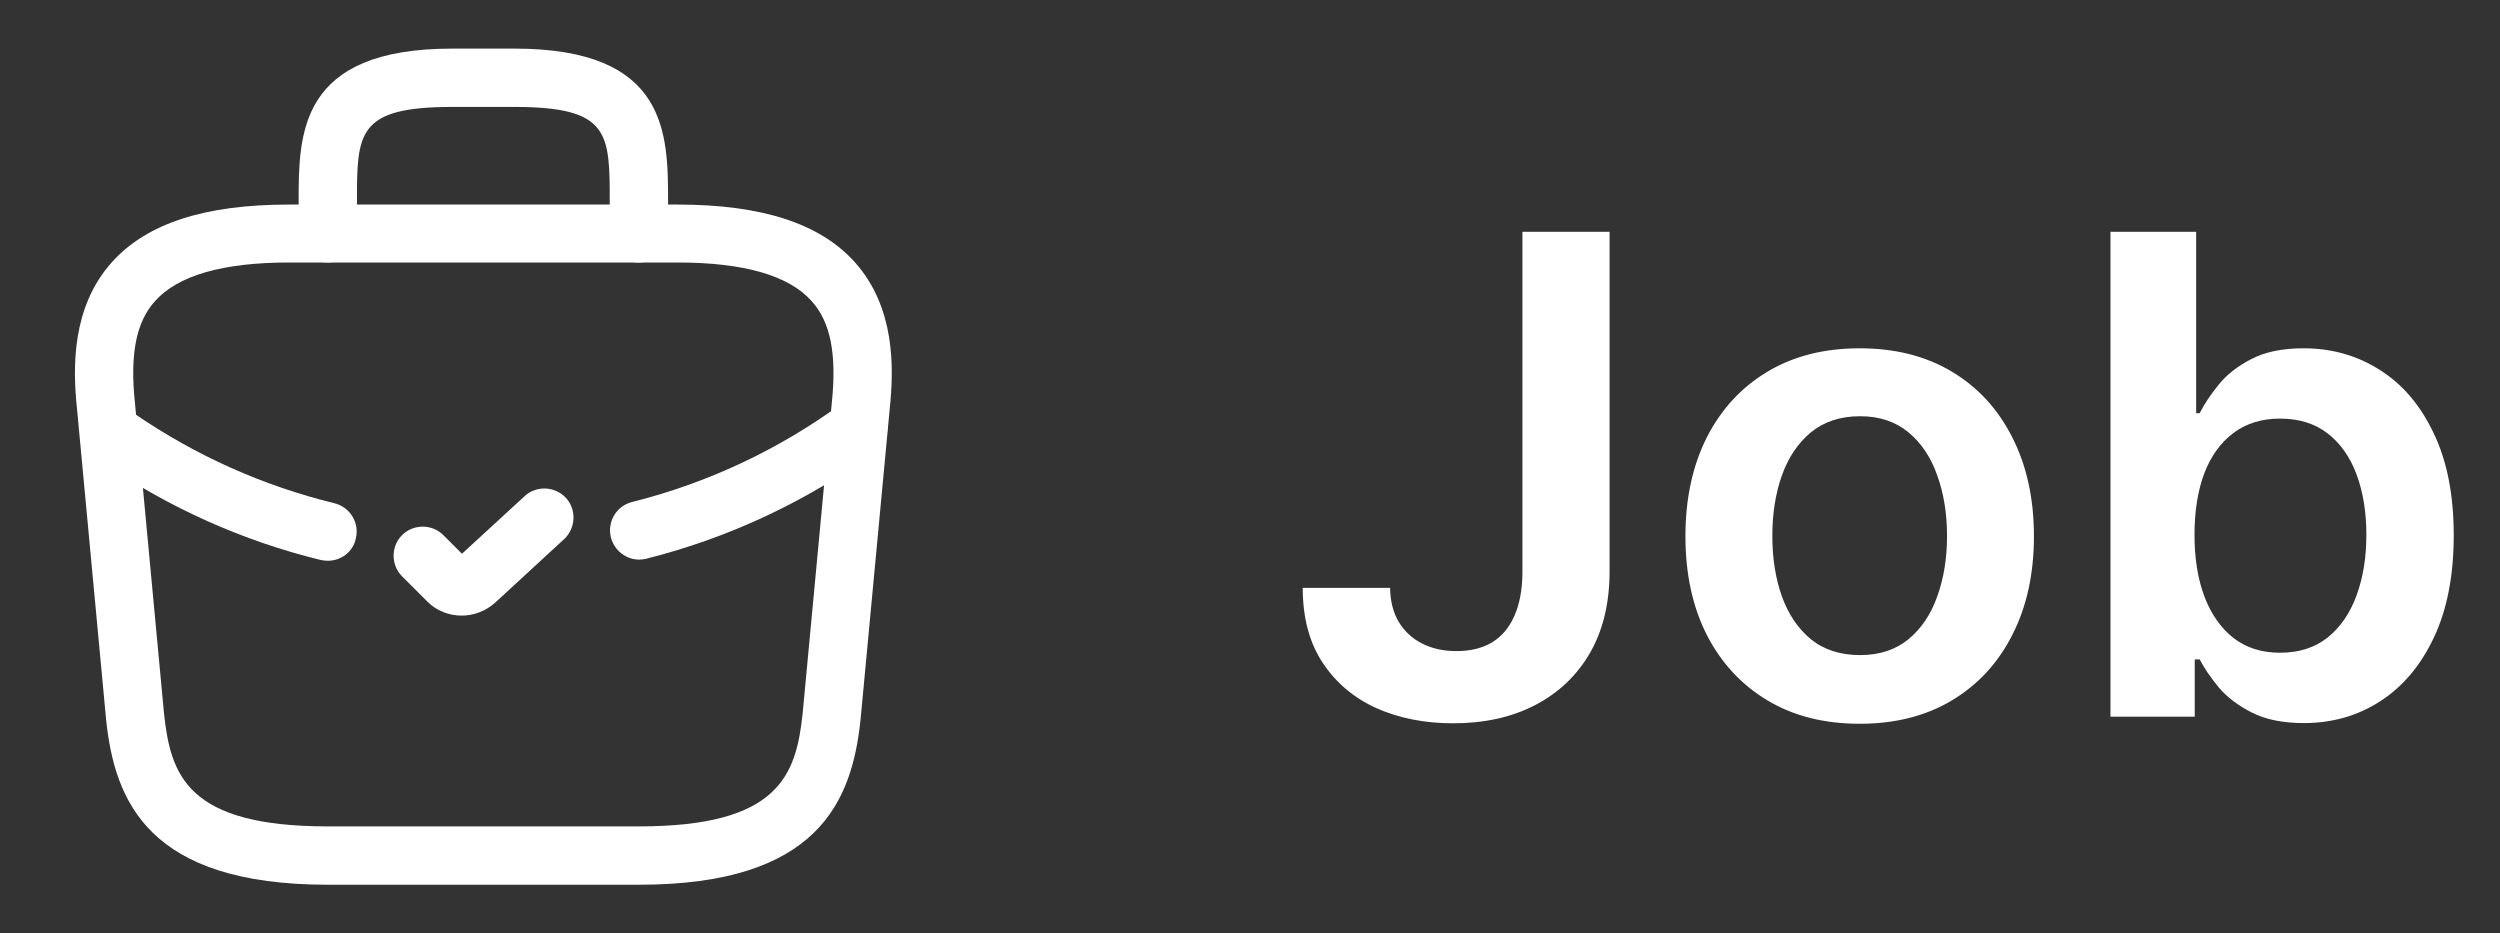 <svg width="75" height="28" viewBox="0 0 75 28" fill="none" xmlns="http://www.w3.org/2000/svg">
<rect x="0" y="0" width="75" height="28" fill="#333333" stroke="none"/>
<path d="M13.847 18.468C13.474 18.468 13.101 18.328 12.821 18.048L12.062 17.29C11.724 16.951 11.724 16.391 12.062 16.053C12.401 15.715 12.961 15.715 13.299 16.053L13.859 16.613L15.737 14.886C16.087 14.56 16.647 14.583 16.974 14.933C17.301 15.283 17.277 15.843 16.927 16.17L14.851 18.083C14.559 18.34 14.209 18.468 13.847 18.468Z" fill="white"/>
<path d="M19.167 26.542H9.834C4.444 26.542 3.441 24.033 3.184 21.595L2.309 12.25C2.181 11.025 2.146 9.217 3.359 7.863C4.409 6.697 6.147 6.137 8.667 6.137H20.334C22.866 6.137 24.604 6.708 25.642 7.863C26.856 9.217 26.821 11.025 26.692 12.262L25.817 21.583C25.561 24.033 24.557 26.542 19.167 26.542ZM8.667 7.875C6.696 7.875 5.342 8.26 4.654 9.03C4.082 9.66 3.896 10.628 4.047 12.075L4.922 21.42C5.121 23.263 5.622 24.792 9.834 24.792H19.167C23.367 24.792 23.881 23.263 24.079 21.408L24.954 12.087C25.106 10.628 24.919 9.66 24.347 9.03C23.659 8.26 22.306 7.875 20.334 7.875H8.667Z" fill="white"/>
<path d="M19.167 7.875C18.689 7.875 18.292 7.478 18.292 7V6.066C18.292 3.99 18.292 3.208 15.434 3.208H13.567C10.709 3.208 10.709 3.99 10.709 6.066V7C10.709 7.478 10.312 7.875 9.834 7.875C9.356 7.875 8.959 7.478 8.959 7V6.066C8.959 4.013 8.959 1.458 13.567 1.458H15.434C20.042 1.458 20.042 4.013 20.042 6.066V7C20.042 7.478 19.646 7.875 19.167 7.875Z" fill="white"/>
<path d="M19.179 16.788C18.782 16.788 18.432 16.52 18.327 16.123C18.211 15.656 18.491 15.178 18.957 15.061C21.232 14.49 23.344 13.498 25.234 12.121C25.619 11.841 26.167 11.923 26.459 12.32C26.739 12.705 26.657 13.253 26.261 13.545C24.184 15.05 21.874 16.135 19.377 16.765C19.319 16.776 19.249 16.788 19.179 16.788Z" fill="white"/>
<path d="M9.834 16.823C9.764 16.823 9.694 16.812 9.624 16.8C7.279 16.228 5.074 15.237 3.056 13.86C2.659 13.592 2.554 13.043 2.823 12.647C3.091 12.25 3.639 12.145 4.036 12.413C5.879 13.673 7.886 14.572 10.033 15.097C10.499 15.213 10.791 15.68 10.674 16.158C10.592 16.555 10.231 16.823 9.834 16.823Z" fill="white"/>
<path d="M45.673 6.955H48.287V17.182C48.282 18.119 48.083 18.927 47.69 19.604C47.297 20.276 46.748 20.794 46.043 21.159C45.342 21.519 44.525 21.699 43.592 21.699C42.74 21.699 41.973 21.547 41.291 21.244C40.614 20.937 40.077 20.482 39.679 19.881C39.281 19.279 39.082 18.531 39.082 17.636H41.703C41.708 18.029 41.793 18.368 41.959 18.652C42.129 18.936 42.364 19.154 42.662 19.305C42.96 19.457 43.303 19.533 43.692 19.533C44.113 19.533 44.471 19.445 44.764 19.27C45.058 19.09 45.28 18.825 45.432 18.474C45.588 18.124 45.669 17.693 45.673 17.182V6.955ZM55.791 21.713C54.725 21.713 53.802 21.479 53.021 21.01C52.239 20.541 51.633 19.885 51.202 19.043C50.776 18.2 50.563 17.215 50.563 16.088C50.563 14.961 50.776 13.974 51.202 13.126C51.633 12.279 52.239 11.621 53.021 11.152C53.802 10.683 54.725 10.449 55.791 10.449C56.856 10.449 57.779 10.683 58.56 11.152C59.342 11.621 59.945 12.279 60.371 13.126C60.802 13.974 61.018 14.961 61.018 16.088C61.018 17.215 60.802 18.2 60.371 19.043C59.945 19.885 59.342 20.541 58.56 21.01C57.779 21.479 56.856 21.713 55.791 21.713ZM55.805 19.653C56.382 19.653 56.865 19.495 57.254 19.178C57.642 18.856 57.931 18.425 58.12 17.885C58.314 17.345 58.411 16.744 58.411 16.081C58.411 15.413 58.314 14.81 58.12 14.27C57.931 13.725 57.642 13.292 57.254 12.97C56.865 12.648 56.382 12.487 55.805 12.487C55.213 12.487 54.72 12.648 54.327 12.97C53.939 13.292 53.648 13.725 53.454 14.27C53.264 14.81 53.17 15.413 53.17 16.081C53.17 16.744 53.264 17.345 53.454 17.885C53.648 18.425 53.939 18.856 54.327 19.178C54.72 19.495 55.213 19.653 55.805 19.653ZM63.314 21.5V6.955H65.885V12.395H65.991C66.124 12.13 66.311 11.848 66.552 11.55C66.794 11.247 67.12 10.989 67.532 10.776C67.944 10.558 68.47 10.449 69.109 10.449C69.952 10.449 70.712 10.664 71.389 11.095C72.071 11.521 72.61 12.153 73.008 12.992C73.411 13.825 73.612 14.848 73.612 16.06C73.612 17.258 73.415 18.276 73.022 19.114C72.629 19.952 72.094 20.591 71.417 21.031C70.74 21.472 69.973 21.692 69.116 21.692C68.491 21.692 67.973 21.588 67.561 21.379C67.149 21.171 66.817 20.92 66.566 20.626C66.32 20.328 66.128 20.046 65.991 19.781H65.842V21.5H63.314ZM65.835 16.046C65.835 16.751 65.934 17.369 66.133 17.899C66.337 18.43 66.628 18.844 67.007 19.142C67.39 19.436 67.854 19.582 68.399 19.582C68.967 19.582 69.443 19.431 69.826 19.128C70.21 18.82 70.499 18.401 70.693 17.871C70.892 17.336 70.991 16.727 70.991 16.046C70.991 15.368 70.894 14.767 70.7 14.242C70.506 13.716 70.217 13.304 69.834 13.006C69.45 12.707 68.972 12.558 68.399 12.558C67.85 12.558 67.383 12.703 67 12.992C66.616 13.28 66.325 13.685 66.126 14.206C65.932 14.727 65.835 15.34 65.835 16.046Z" fill="white"/>
</svg>
